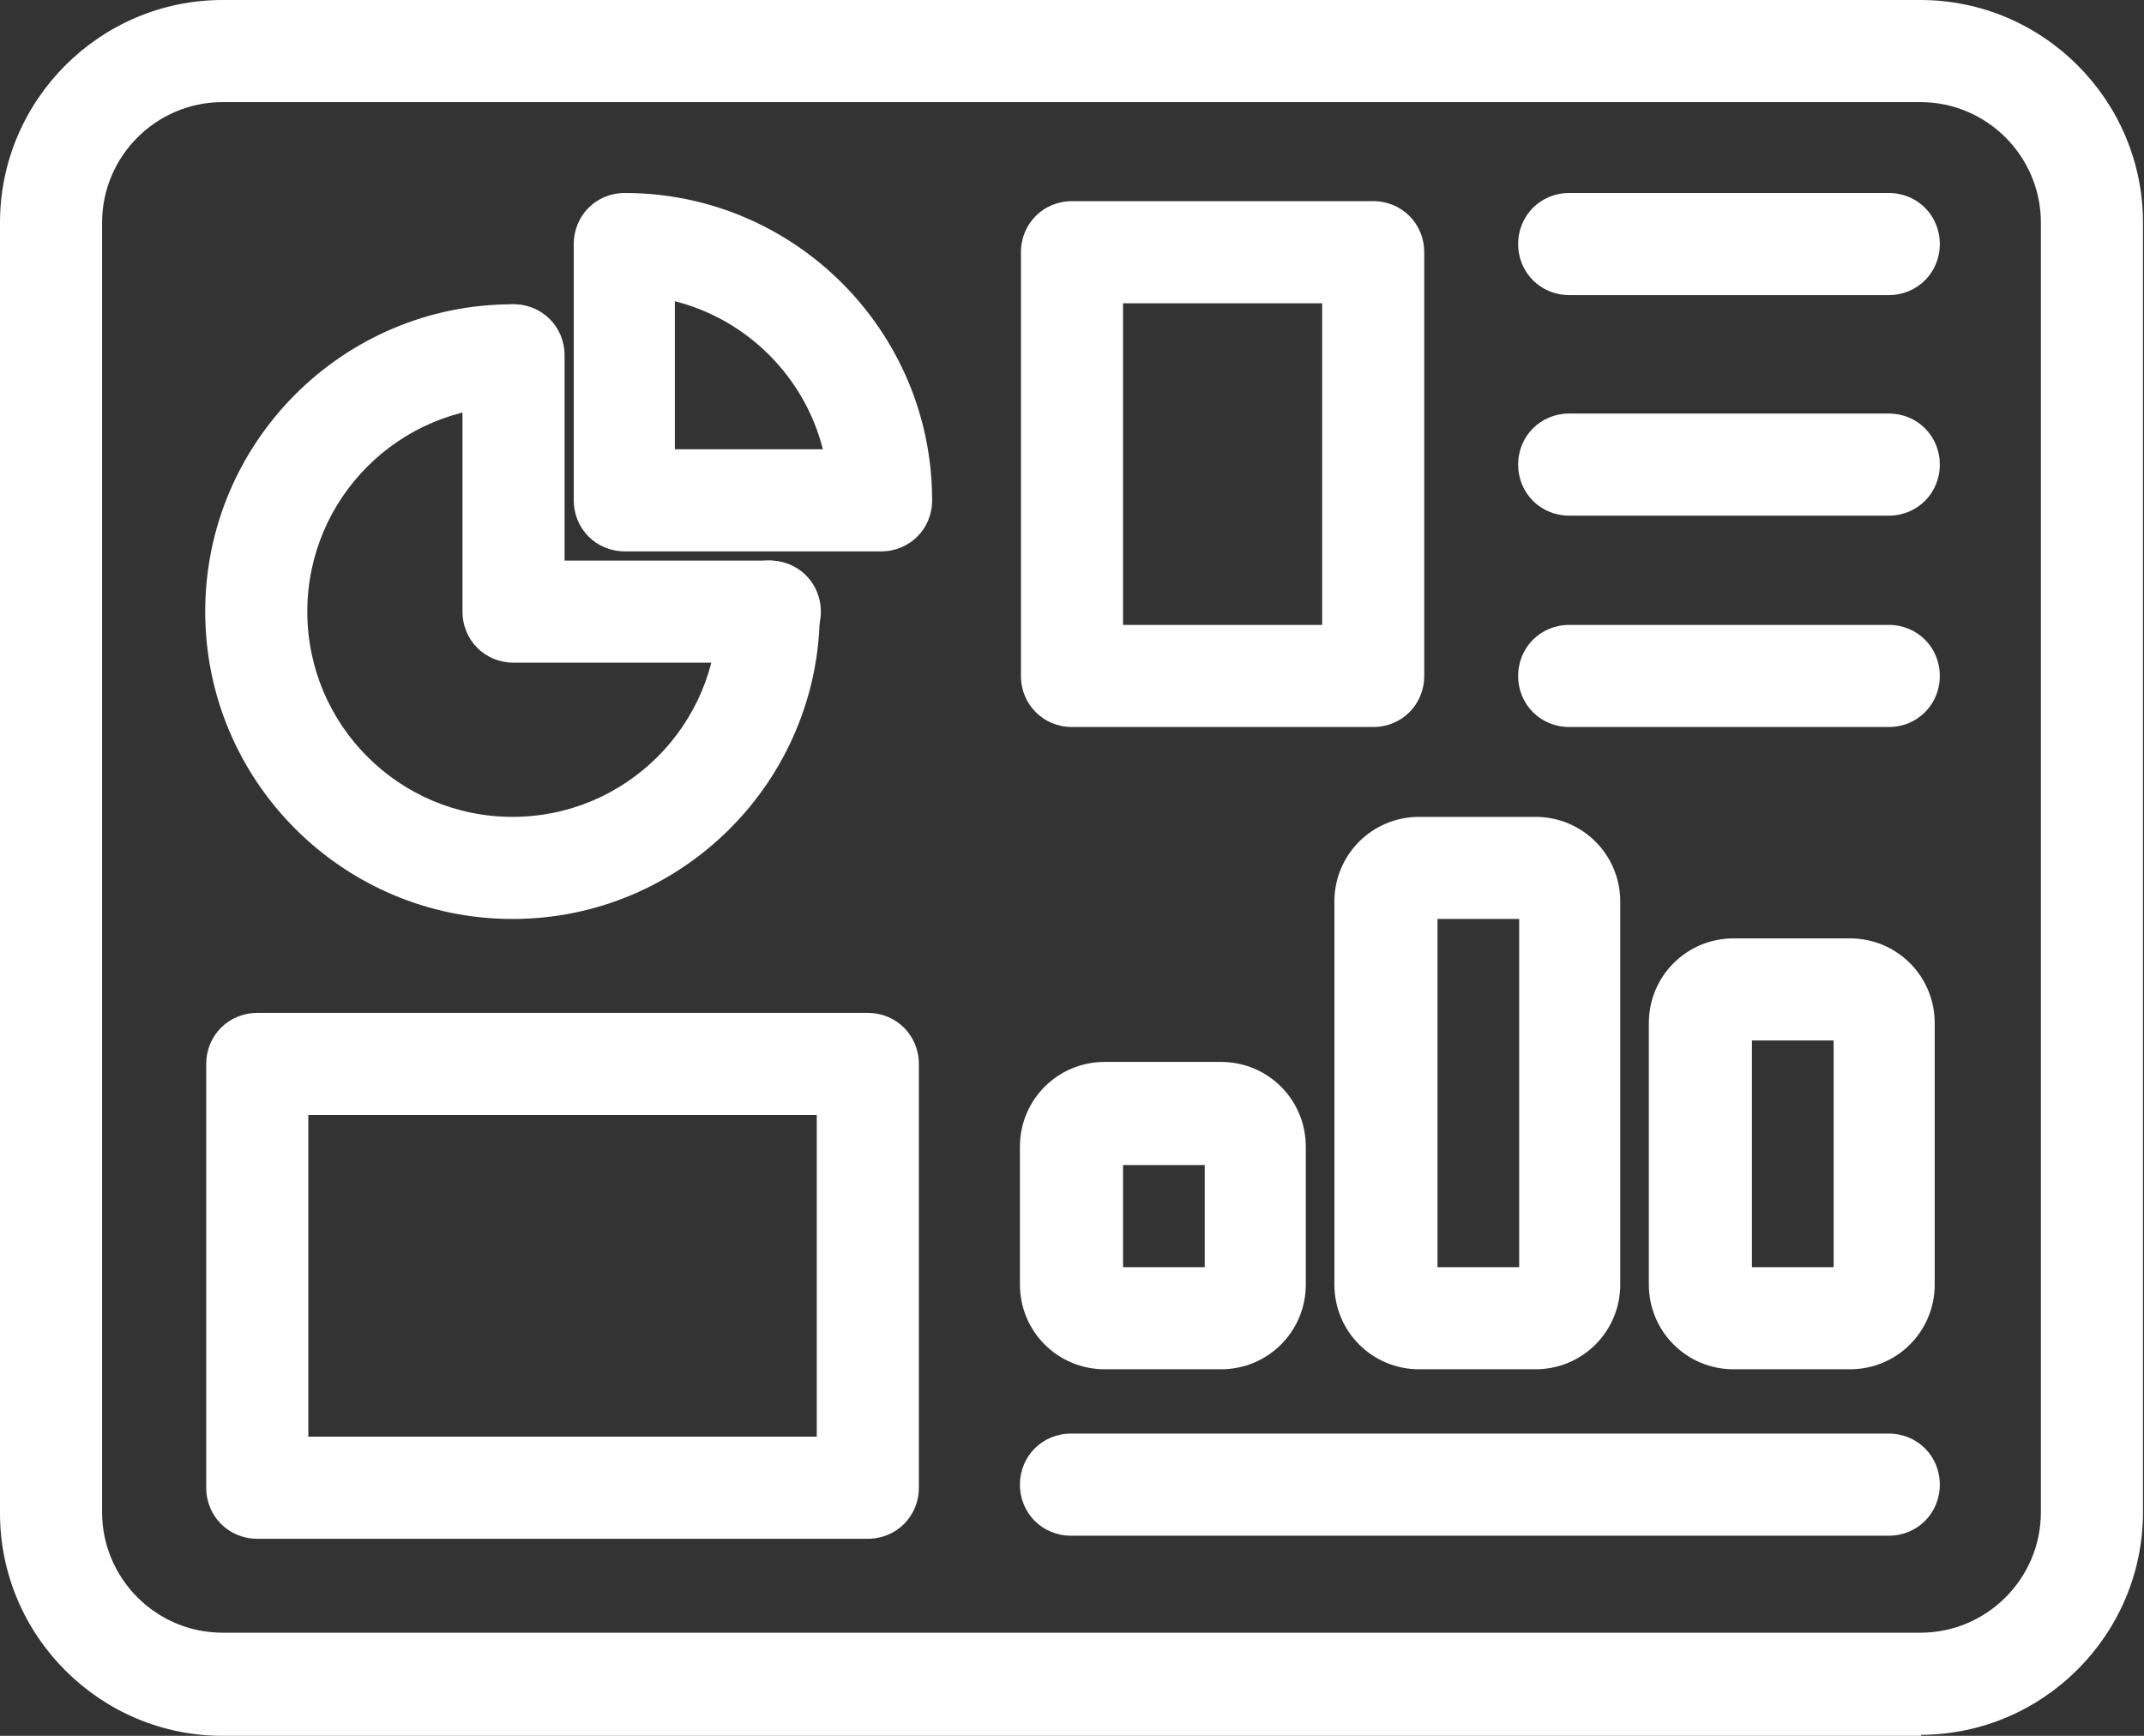 <?xml version="1.0" encoding="UTF-8"?><svg id="uuid-58fc36b0-88ad-43e0-95f8-cf977f7981a8" xmlns="http://www.w3.org/2000/svg" viewBox="0 0 21 17"><rect x="0" y="0" width="21" height="17" fill="#333333" stroke="none"/><defs><style>.uuid-393d592b-8145-4c7d-b537-60811950fa67{fill:#fff;stroke-width:0px;}</style></defs><g id="uuid-e13d6f94-3d25-4623-99dd-7b2607fee5dc"><path class="uuid-393d592b-8145-4c7d-b537-60811950fa67" d="M18.82,17H2.18c-1.2,0-2.18-.98-2.18-2.18V2.18C0,.98.98,0,2.18,0h16.63c1.2,0,2.18.98,2.18,2.18v12.63c0,1.2-.98,2.18-2.18,2.18ZM2.18,1c-.65,0-1.18.53-1.18,1.18v12.63c0,.65.53,1.18,1.18,1.18h16.63c.65,0,1.18-.53,1.18-1.18V2.18c0-.65-.53-1.18-1.18-1.18H2.18Z"/><g id="uuid-79971223-c1de-49e7-98d3-dd8a0437e9b5"><path class="uuid-393d592b-8145-4c7d-b537-60811950fa67" d="M5.02,9c-1.66,0-3.01-1.35-3.01-3.01s1.35-3.01,3.01-3.01c.28,0,.5.22.5.5s-.22.5-.5.5c-1.11,0-2.01.9-2.01,2.01s.9,2.01,2.01,2.01,2.01-.9,2.01-2.01c0-.28.22-.5.5-.5s.5.22.5.5c0,1.66-1.35,3.01-3.01,3.01Z"/><path class="uuid-393d592b-8145-4c7d-b537-60811950fa67" d="M7.54,6.49h-2.51c-.28,0-.5-.22-.5-.5v-2.51c0-.28.22-.5.5-.5s.5.22.5.5v2.01h2.01c.28,0,.5.22.5.5s-.22.5-.5.5Z"/><path class="uuid-393d592b-8145-4c7d-b537-60811950fa67" d="M8.63,5.4h-2.51c-.28,0-.5-.22-.5-.5v-2.51c0-.28.22-.5.5-.5,1.66,0,3.01,1.35,3.01,3.01,0,.28-.22.5-.5.5ZM6.61,4.4h1.45c-.18-.71-.74-1.27-1.45-1.45v1.45Z"/></g><g id="uuid-367d9dee-d0dc-4bf5-8331-5f0956055202"><path class="uuid-393d592b-8145-4c7d-b537-60811950fa67" d="M18.5,15.04h-8.01c-.28,0-.5-.22-.5-.5s.22-.5.5-.5h8.01c.28,0,.5.22.5.5s-.22.5-.5.5Z"/><path class="uuid-393d592b-8145-4c7d-b537-60811950fa67" d="M11.96,13.41h-1.14c-.46,0-.83-.37-.83-.83v-1.35c0-.46.37-.83.83-.83h1.14c.46,0,.83.37.83.83v1.35c0,.46-.37.83-.83.83ZM11,12.41h.8v-1h-.8v1Z"/><path class="uuid-393d592b-8145-4c7d-b537-60811950fa67" d="M15.04,13.41h-1.14c-.46,0-.83-.37-.83-.83v-3.75c0-.46.37-.83.83-.83h1.14c.46,0,.83.37.83.83v3.75c0,.46-.37.83-.83.83ZM14.08,12.41h.8v-3.41h-.8v3.41Z"/><path class="uuid-393d592b-8145-4c7d-b537-60811950fa67" d="M18.12,13.41h-1.14c-.46,0-.83-.37-.83-.83v-2.56c0-.46.37-.83.83-.83h1.14c.46,0,.83.37.83.83v2.56c0,.46-.37.83-.83.83ZM17.16,12.41h.8v-2.22h-.8v2.22Z"/></g><path class="uuid-393d592b-8145-4c7d-b537-60811950fa67" d="M13.45,7.12h-2.95c-.28,0-.5-.22-.5-.5V2.47c0-.28.22-.5.5-.5h2.95c.28,0,.5.22.5.5v4.15c0,.28-.22.5-.5.5ZM11,6.12h1.95v-3.15h-1.95v3.15Z"/><path class="uuid-393d592b-8145-4c7d-b537-60811950fa67" d="M8.5,15.07H2.52c-.28,0-.5-.22-.5-.5v-4.15c0-.28.22-.5.5-.5h5.98c.28,0,.5.22.5.5v4.15c0,.28-.22.5-.5.5ZM3.02,14.07h4.98v-3.15H3.02v3.15Z"/><path class="uuid-393d592b-8145-4c7d-b537-60811950fa67" d="M18.5,2.89h-3.13c-.28,0-.5-.22-.5-.5s.22-.5.5-.5h3.13c.28,0,.5.22.5.5s-.22.5-.5.5Z"/><path class="uuid-393d592b-8145-4c7d-b537-60811950fa67" d="M18.5,5.05h-3.13c-.28,0-.5-.22-.5-.5s.22-.5.5-.5h3.13c.28,0,.5.22.5.5s-.22.5-.5.5Z"/><path class="uuid-393d592b-8145-4c7d-b537-60811950fa67" d="M18.5,7.12h-3.13c-.28,0-.5-.22-.5-.5s.22-.5.5-.5h3.13c.28,0,.5.22.5.5s-.22.5-.5.5Z"/></g></svg>